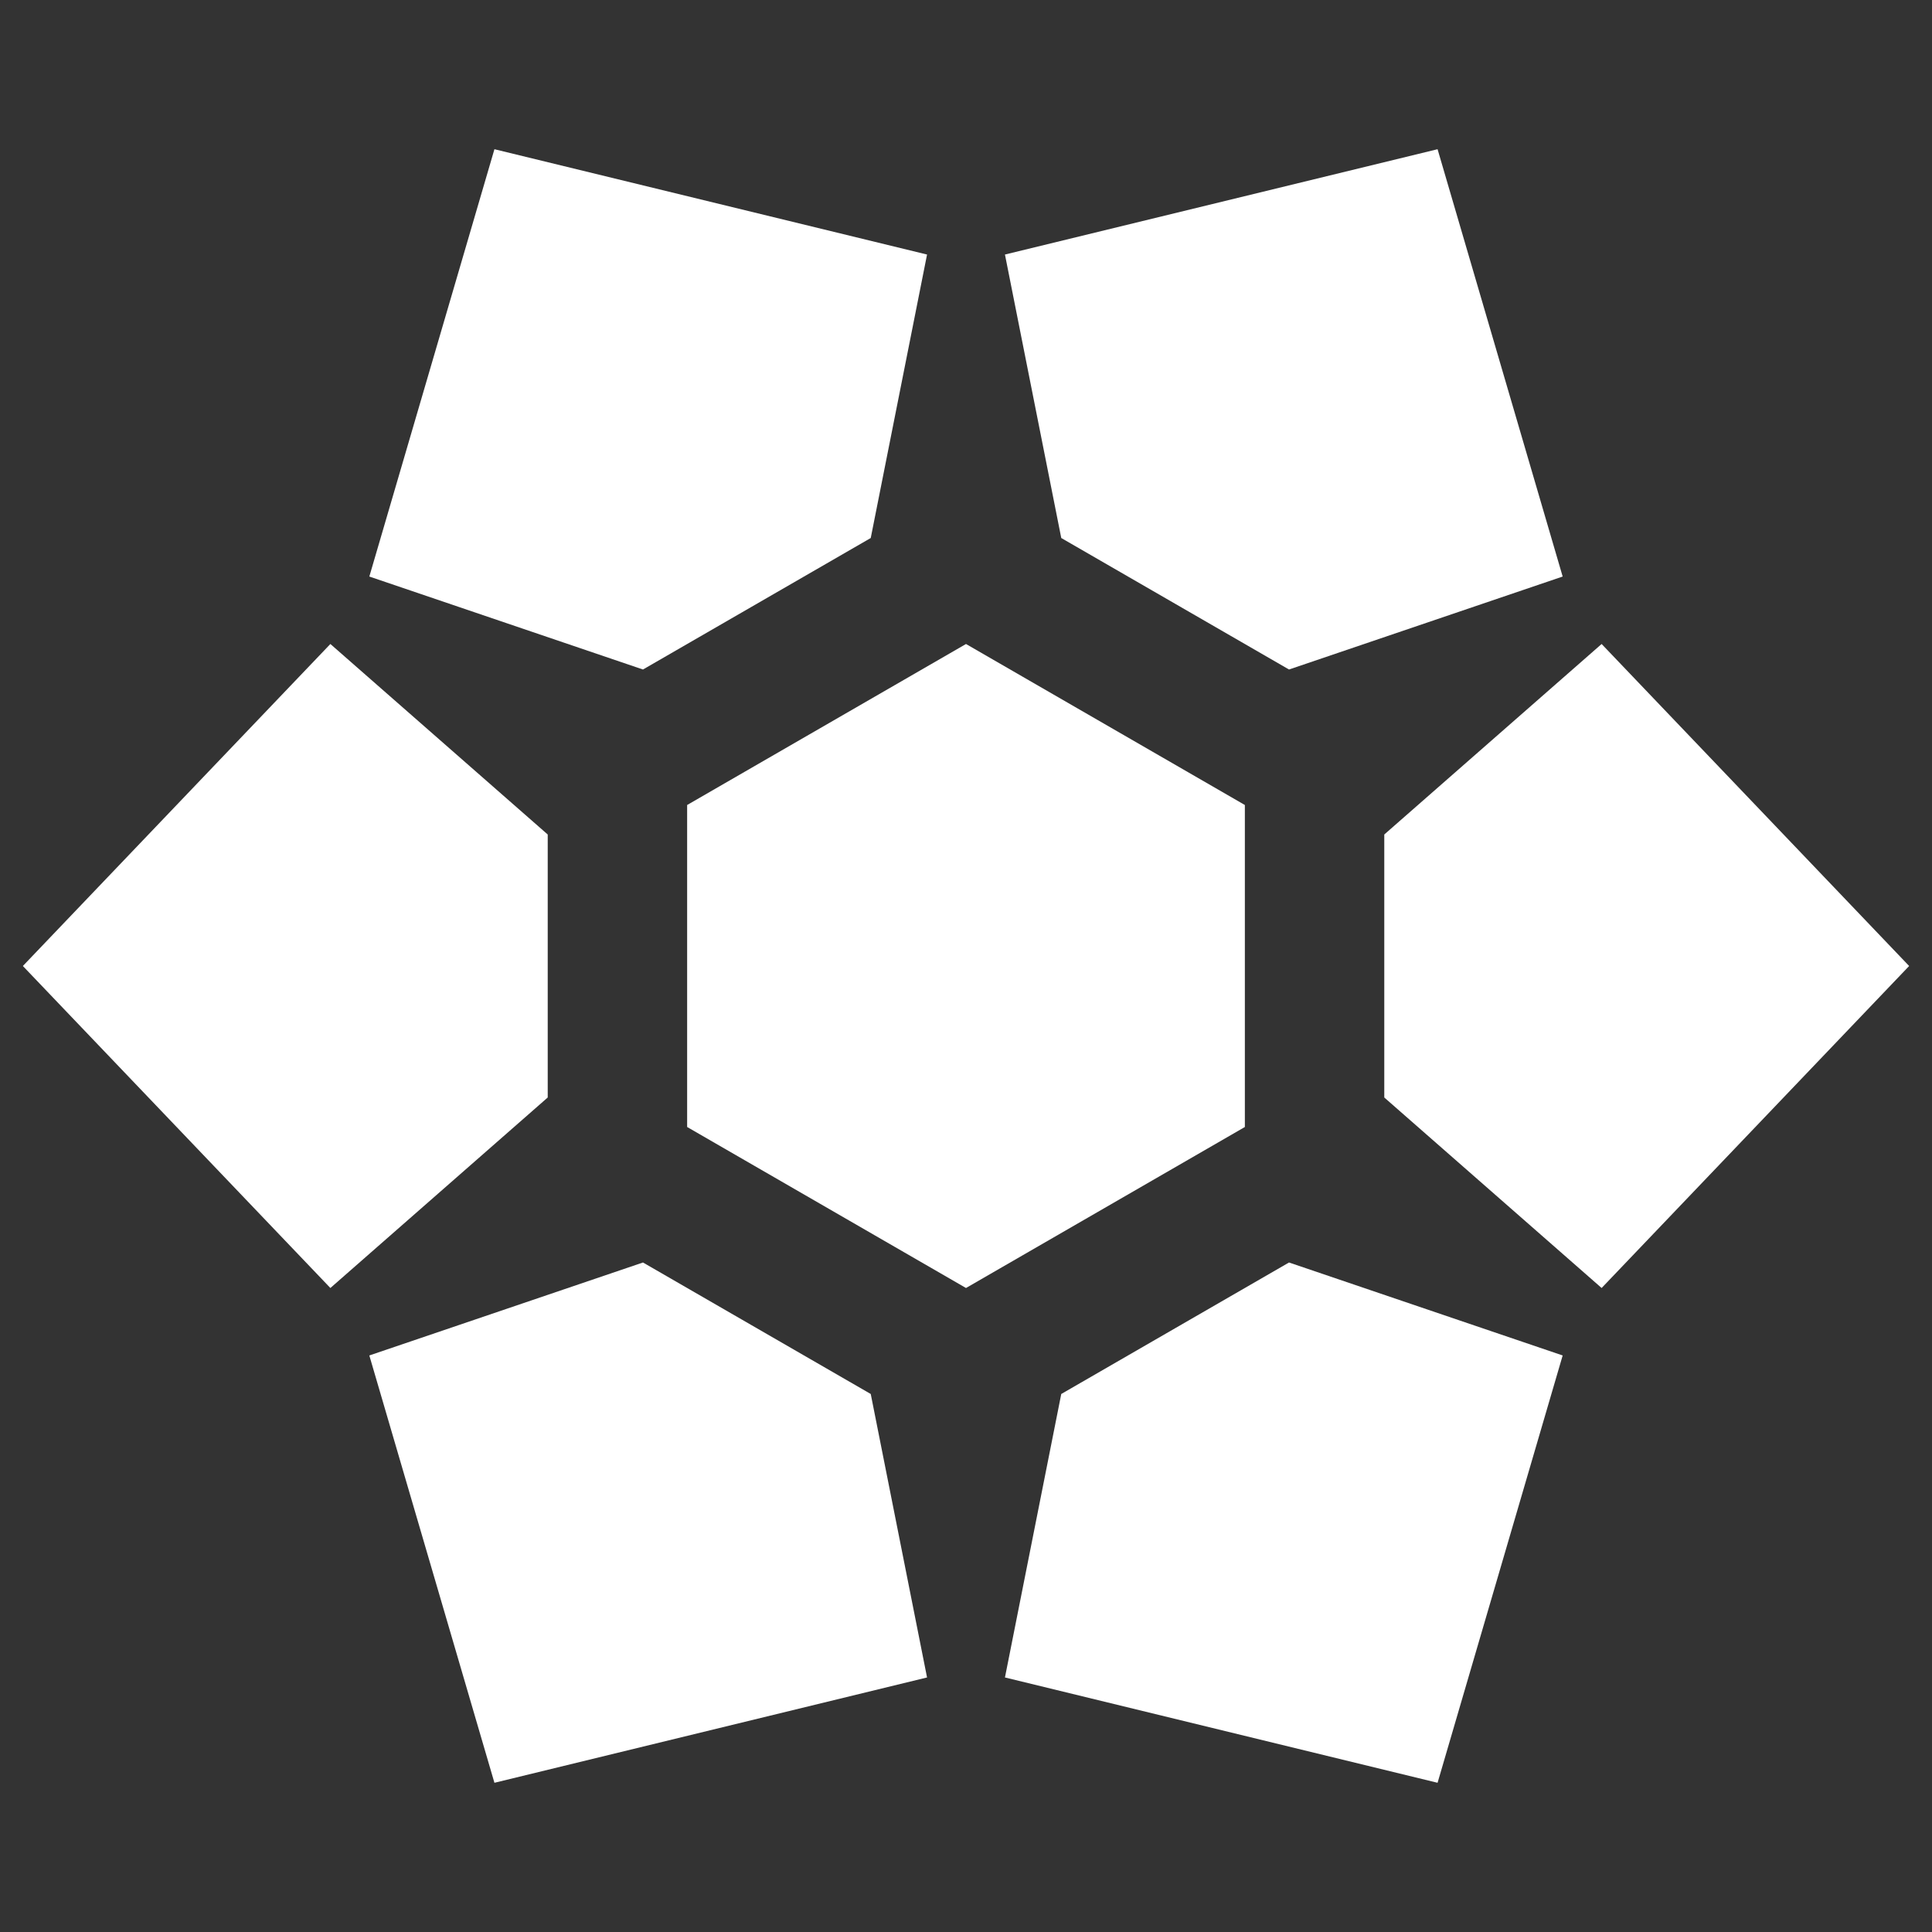<svg xmlns="http://www.w3.org/2000/svg" viewBox="64 64 384 384" fill="none">
  <rect x="64" y="64" width="384" height="384" fill="#333333" stroke="none"/>
  <path fill-rule="evenodd" clip-rule="evenodd"
    d="M256 192L200.574 224L200.574 288L256 320L311.426 288L311.426 224"
    fill="white" />
  <path fill-rule="evenodd" clip-rule="evenodd"
    d="M274.933 170.934L320.203 197.07L374.593 178.591L349.728 93.658L263.742 114.591"
    fill="white" />
  <path fill-rule="evenodd" clip-rule="evenodd"
    d="M191.797 197.07L237.067 170.934L248.258 114.591L162.272 93.658L137.407 178.591"
    fill="white" />
  <path fill-rule="evenodd" clip-rule="evenodd"
    d="M172.864 282.136L172.864 229.864L129.665 192.0L68.544 256L129.665 320.0"
    fill="white" />
  <path fill-rule="evenodd" clip-rule="evenodd"
    d="M237.067 341.066L191.797 314.93L137.407 333.409L162.272 418.342L248.258 397.409"
    fill="white" />
  <path fill-rule="evenodd" clip-rule="evenodd"
    d="M320.203 314.93L274.933 341.066L263.742 397.409L349.728 418.342L374.593 333.409"
    fill="white" />
  <path fill-rule="evenodd" clip-rule="evenodd"
    d="M339.136 229.864L339.136 282.136L382.335 320L443.456 256L382.335 192"
    fill="white" />
</svg>